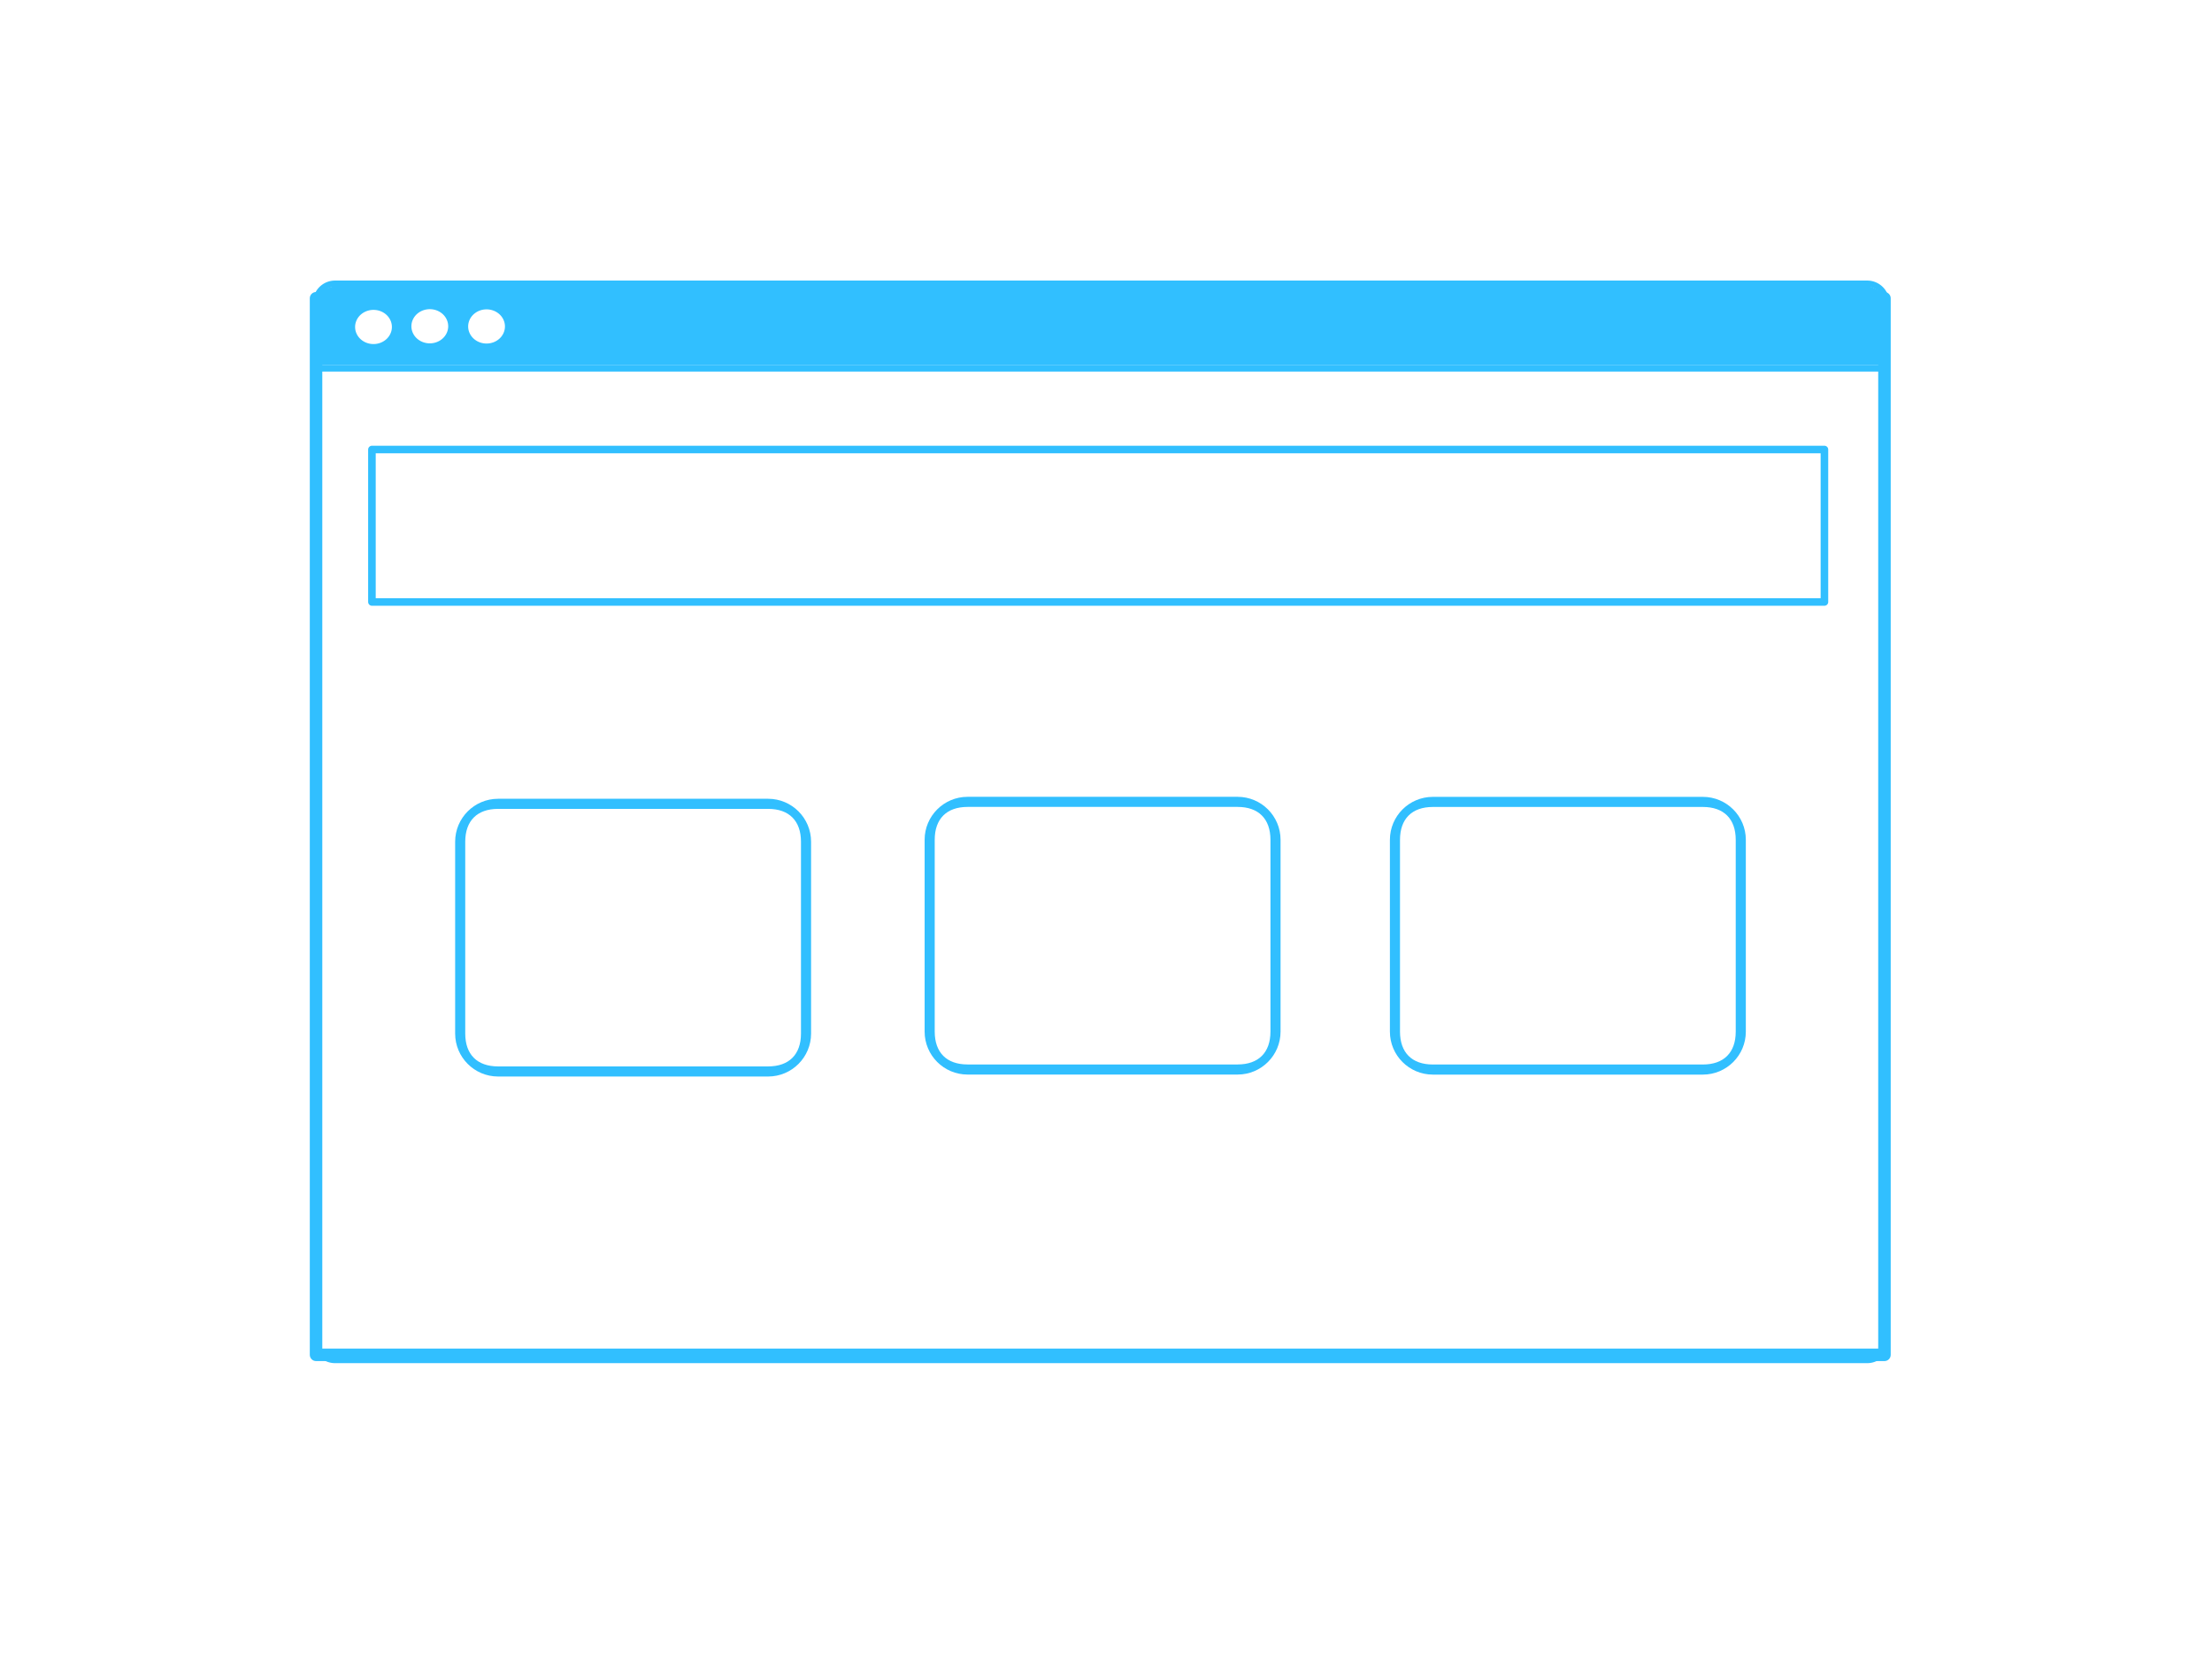 <?xml version="1.0" encoding="UTF-8" standalone="no"?>
<svg
   xmlns:dc="http://purl.org/dc/elements/1.1/"
   xmlns:cc="http://creativecommons.org/ns#"
   xmlns:rdf="http://www.w3.org/1999/02/22-rdf-syntax-ns#"
   xmlns:svg="http://www.w3.org/2000/svg"
   xmlns="http://www.w3.org/2000/svg"
   xmlns:sodipodi="http://sodipodi.sourceforge.net/DTD/sodipodi-0.dtd"
   xmlns:inkscape="http://www.inkscape.org/namespaces/inkscape"
   id="a27520da-4319-485c-96d7-e776d7397e13"
   data-name="Layer 1"
   width="876.272"
   height="661.473"
   viewBox="0 0 876.272 661.473"
   version="1.1"
   sodipodi:docname="web1.svg"
   inkscape:version="0.92.4 (5da689c313, 2019-01-14)">
  <defs
     id="defs123" />
  <sodipodi:namedview
     pagecolor="#ffffff"
     bordercolor="#666666"
     borderopacity="1"
     objecttolerance="10"
     gridtolerance="10"
     guidetolerance="10"
     inkscape:pageopacity="0"
     inkscape:pageshadow="2"
     inkscape:window-width="1280"
     inkscape:window-height="960"
     id="namedview121"
     showgrid="false"
     showguides="true"
     inkscape:guide-bbox="true"
     inkscape:zoom="0.35677961"
     inkscape:cx="273.99968"
     inkscape:cy="308.58301"
     inkscape:window-x="0"
     inkscape:window-y="27"
     inkscape:window-maximized="1"
     inkscape:current-layer="a27520da-4319-485c-96d7-e776d7397e13" />
  <path
     inkscape:connector-curvature="0"
     style="fill:#31bfff;fill-opacity:1;stroke-width:0.1;stroke-miterlimit:4;stroke-dasharray:none"
     d="M 739.7,111.119 H 132.7 a 8.728,8.728 0 0 0 -8.72,8.72 v 411.32 a 8.728,8.728 0 0 0 8.72,8.72 h 607 a 8.712,8.712 0 0 0 6.63,-3.06 2.045,2.045 0 0 0 0.19,-0.24 8.167,8.167 0 0 0 1.25,-2.11 8.507,8.507 0 0 0 0.66,-3.31 v -411.32 a 8.73,8.73 0 0 0 -8.73,-8.72 z m 6.24,420.04 a 6.175,6.175 0 0 1 -1.03,3.42 6.446,6.446 0 0 1 -2.36,2.12 6.184,6.184 0 0 1 -2.85,0.69 H 132.7 a 6.238,6.238 0 0 1 -6.23,-6.23 V 119.839 a 6.238,6.238 0 0 1 6.23,-6.23 h 607 a 6.239,6.239 0 0 1 6.24,6.23 z"
     id="path2" />
  <rect
     style="fill:#31bfff;fill-opacity:1"
     x="123.822"
     y="144.667"
     width="621.957"
     height="2.493"
     id="rect4" />
  <path
     inkscape:connector-curvature="0"
     style="fill:#31bfff;fill-opacity:1;stroke-width:3;stroke-miterlimit:8.3;stroke-dasharray:none"
     d="M 490.284,425.582 H 383.284 c -9.384,-0.011 -16.989,-7.616 -17,-17 v -76 c 0.011,-9.384 7.616,-16.989 17,-17 h 107 c 9.384,0.011 16.989,7.616 17,17 v 76 c -0.011,9.384 -7.616,16.989 -17,17 z m -107,-106 c -8.28,0.009 -12.991,4.72 -13,13 v 76 c 0.009,8.28 4.72,12.991 13,13 h 107 c 8.28,-0.009 12.991,-4.72 13,-13 v -76 c -0.009,-8.28 -4.72,-12.991 -13,-13 z"
     id="path14-6-9"
     sodipodi:nodetypes="cccccccccccccccccc" />
  <path
     style="fill:#31bfff;fill-opacity:1;stroke-width:1.209"
     d="m 735.773,112.644 c -2.212,-0.165 -4.832,-0.151 -7.932,0.065 H 142.72 c -23.312,-0.734 -18.883,9.494 -18.898,21.199 v 10.76 h 622.918 v -10.76 c -0.013,-10.242 4.514,-20.112 -10.967,-21.264 z m -565.51,9.805 a 7.287,6.766 0 0 1 0.727,0.035 7.287,6.766 0 0 1 0.721,0.102 7.287,6.766 0 0 1 0.705,0.166 7.287,6.766 0 0 1 0.686,0.232 7.287,6.766 0 0 1 0.654,0.295 7.287,6.766 0 0 1 0.621,0.354 7.287,6.766 0 0 1 0.58,0.408 7.287,6.766 0 0 1 0.533,0.461 7.287,6.766 0 0 1 0.48,0.508 7.287,6.766 0 0 1 0.424,0.551 7.287,6.766 0 0 1 0.363,0.586 7.287,6.766 0 0 1 0.297,0.617 7.287,6.766 0 0 1 0.23,0.643 7.287,6.766 0 0 1 0.158,0.66 7.287,6.766 0 0 1 0.088,0.672 7.287,6.766 0 0 1 0.019,0.479 7.287,6.766 0 0 1 -0.037,0.676 7.287,6.766 0 0 1 -0.109,0.668 7.287,6.766 0 0 1 -0.18,0.656 7.287,6.766 0 0 1 -0.25,0.635 7.287,6.766 0 0 1 -0.316,0.609 7.287,6.766 0 0 1 -0.381,0.576 7.287,6.766 0 0 1 -0.441,0.539 7.287,6.766 0 0 1 -0.496,0.494 7.287,6.766 0 0 1 -0.547,0.447 7.287,6.766 0 0 1 -0.592,0.393 7.287,6.766 0 0 1 -0.633,0.336 7.287,6.766 0 0 1 -0.664,0.277 7.287,6.766 0 0 1 -0.691,0.213 7.287,6.766 0 0 1 -0.711,0.148 7.287,6.766 0 0 1 -0.723,0.082 7.287,6.766 0 0 1 -0.516,0.016 7.287,6.766 0 0 1 -0.729,-0.033 7.287,6.766 0 0 1 -0.719,-0.102 7.287,6.766 0 0 1 -0.707,-0.168 7.287,6.766 0 0 1 -0.684,-0.23 7.287,6.766 0 0 1 -0.656,-0.295 7.287,6.766 0 0 1 -0.621,-0.354 7.287,6.766 0 0 1 -0.58,-0.408 7.287,6.766 0 0 1 -0.533,-0.463 7.287,6.766 0 0 1 -0.48,-0.508 7.287,6.766 0 0 1 -0.424,-0.549 7.287,6.766 0 0 1 -0.361,-0.588 7.287,6.766 0 0 1 -0.299,-0.617 7.287,6.766 0 0 1 -0.229,-0.641 7.287,6.766 0 0 1 -0.16,-0.66 7.287,6.766 0 0 1 -0.088,-0.672 7.287,6.766 0 0 1 -0.018,-0.479 7.287,6.766 0 0 1 0.037,-0.676 7.287,6.766 0 0 1 0.107,-0.668 7.287,6.766 0 0 1 0.182,-0.656 7.287,6.766 0 0 1 0.248,-0.635 7.287,6.766 0 0 1 0.318,-0.609 7.287,6.766 0 0 1 0.381,-0.576 7.287,6.766 0 0 1 0.439,-0.539 7.287,6.766 0 0 1 0.496,-0.494 7.287,6.766 0 0 1 0.549,-0.447 7.287,6.766 0 0 1 0.592,-0.393 7.287,6.766 0 0 1 0.631,-0.338 7.287,6.766 0 0 1 0.666,-0.275 7.287,6.766 0 0 1 0.691,-0.213 7.287,6.766 0 0 1 0.711,-0.148 7.287,6.766 0 0 1 0.723,-0.082 7.287,6.766 0 0 1 0.516,-0.018 z m 22.482,0.074 a 7.287,6.766 0 0 1 0.729,0.033 7.287,6.766 0 0 1 0.719,0.102 7.287,6.766 0 0 1 0.707,0.168 7.287,6.766 0 0 1 0.684,0.23 7.287,6.766 0 0 1 0.656,0.295 7.287,6.766 0 0 1 0.621,0.354 7.287,6.766 0 0 1 0.58,0.41 7.287,6.766 0 0 1 0.531,0.461 7.287,6.766 0 0 1 0.482,0.508 7.287,6.766 0 0 1 0.422,0.551 7.287,6.766 0 0 1 0.363,0.586 7.287,6.766 0 0 1 0.297,0.617 7.287,6.766 0 0 1 0.23,0.643 7.287,6.766 0 0 1 0.16,0.66 7.287,6.766 0 0 1 0.088,0.67 7.287,6.766 0 0 1 0.018,0.479 7.287,6.766 0 0 1 -0.037,0.676 7.287,6.766 0 0 1 -0.107,0.67 7.287,6.766 0 0 1 -0.182,0.654 7.287,6.766 0 0 1 -0.25,0.635 7.287,6.766 0 0 1 -0.316,0.609 7.287,6.766 0 0 1 -0.381,0.576 7.287,6.766 0 0 1 -0.439,0.539 7.287,6.766 0 0 1 -0.498,0.496 7.287,6.766 0 0 1 -0.547,0.445 7.287,6.766 0 0 1 -0.592,0.395 7.287,6.766 0 0 1 -0.633,0.336 7.287,6.766 0 0 1 -0.664,0.275 7.287,6.766 0 0 1 -0.691,0.213 7.287,6.766 0 0 1 -0.711,0.148 7.287,6.766 0 0 1 -0.723,0.082 7.287,6.766 0 0 1 -0.516,0.018 7.287,6.766 0 0 1 -0.727,-0.035 7.287,6.766 0 0 1 -0.721,-0.1 7.287,6.766 0 0 1 -0.705,-0.168 7.287,6.766 0 0 1 -0.686,-0.232 7.287,6.766 0 0 1 -0.656,-0.293 7.287,6.766 0 0 1 -0.621,-0.354 7.287,6.766 0 0 1 -0.578,-0.41 7.287,6.766 0 0 1 -0.533,-0.461 7.287,6.766 0 0 1 -0.48,-0.508 7.287,6.766 0 0 1 -0.424,-0.551 7.287,6.766 0 0 1 -0.363,-0.586 7.287,6.766 0 0 1 -0.297,-0.617 7.287,6.766 0 0 1 -0.23,-0.643 7.287,6.766 0 0 1 -0.16,-0.66 7.287,6.766 0 0 1 -0.086,-0.672 7.287,6.766 0 0 1 -0.019,-0.479 7.287,6.766 0 0 1 0.037,-0.676 7.287,6.766 0 0 1 0.109,-0.668 7.287,6.766 0 0 1 0.18,-0.654 7.287,6.766 0 0 1 0.25,-0.637 7.287,6.766 0 0 1 0.316,-0.609 7.287,6.766 0 0 1 0.381,-0.576 7.287,6.766 0 0 1 0.441,-0.537 7.287,6.766 0 0 1 0.496,-0.496 7.287,6.766 0 0 1 0.547,-0.445 7.287,6.766 0 0 1 0.592,-0.395 7.287,6.766 0 0 1 0.633,-0.336 7.287,6.766 0 0 1 0.664,-0.277 7.287,6.766 0 0 1 0.691,-0.213 7.287,6.766 0 0 1 0.711,-0.148 7.287,6.766 0 0 1 0.723,-0.08 7.287,6.766 0 0 1 0.516,-0.018 z m -44.787,0.207 a 7.287,6.766 0 0 1 0.727,0.033 7.287,6.766 0 0 1 0.721,0.102 7.287,6.766 0 0 1 0.707,0.168 7.287,6.766 0 0 1 0.684,0.23 7.287,6.766 0 0 1 0.656,0.295 7.287,6.766 0 0 1 0.621,0.354 7.287,6.766 0 0 1 0.578,0.408 7.287,6.766 0 0 1 0.533,0.463 7.287,6.766 0 0 1 0.48,0.508 7.287,6.766 0 0 1 0.424,0.549 7.287,6.766 0 0 1 0.363,0.588 7.287,6.766 0 0 1 0.297,0.617 7.287,6.766 0 0 1 0.23,0.641 7.287,6.766 0 0 1 0.16,0.66 7.287,6.766 0 0 1 0.088,0.672 7.287,6.766 0 0 1 0.018,0.479 7.287,6.766 0 0 1 -0.037,0.676 7.287,6.766 0 0 1 -0.107,0.668 7.287,6.766 0 0 1 -0.182,0.656 7.287,6.766 0 0 1 -0.25,0.635 7.287,6.766 0 0 1 -0.316,0.609 7.287,6.766 0 0 1 -0.381,0.576 7.287,6.766 0 0 1 -0.439,0.539 7.287,6.766 0 0 1 -0.498,0.494 7.287,6.766 0 0 1 -0.547,0.447 7.287,6.766 0 0 1 -0.592,0.393 7.287,6.766 0 0 1 -0.633,0.338 7.287,6.766 0 0 1 -0.664,0.275 7.287,6.766 0 0 1 -0.691,0.213 7.287,6.766 0 0 1 -0.711,0.148 7.287,6.766 0 0 1 -0.723,0.082 7.287,6.766 0 0 1 -0.516,0.018 7.287,6.766 0 0 1 -0.727,-0.035 7.287,6.766 0 0 1 -0.721,-0.102 7.287,6.766 0 0 1 -0.707,-0.166 7.287,6.766 0 0 1 -0.684,-0.232 7.287,6.766 0 0 1 -0.656,-0.295 7.287,6.766 0 0 1 -0.621,-0.354 7.287,6.766 0 0 1 -0.578,-0.408 7.287,6.766 0 0 1 -0.533,-0.461 7.287,6.766 0 0 1 -0.48,-0.508 7.287,6.766 0 0 1 -0.424,-0.551 7.287,6.766 0 0 1 -0.363,-0.586 7.287,6.766 0 0 1 -0.297,-0.619 7.287,6.766 0 0 1 -0.23,-0.641 7.287,6.766 0 0 1 -0.16,-0.66 7.287,6.766 0 0 1 -0.086,-0.672 7.287,6.766 0 0 1 -0.018,-0.479 7.287,6.766 0 0 1 0.035,-0.676 7.287,6.766 0 0 1 0.109,-0.668 7.287,6.766 0 0 1 0.182,-0.656 7.287,6.766 0 0 1 0.25,-0.635 7.287,6.766 0 0 1 0.314,-0.609 7.287,6.766 0 0 1 0.381,-0.576 7.287,6.766 0 0 1 0.441,-0.539 7.287,6.766 0 0 1 0.496,-0.494 7.287,6.766 0 0 1 0.549,-0.447 7.287,6.766 0 0 1 0.59,-0.393 7.287,6.766 0 0 1 0.635,-0.336 7.287,6.766 0 0 1 0.662,-0.277 7.287,6.766 0 0 1 0.693,-0.213 7.287,6.766 0 0 1 0.709,-0.148 7.287,6.766 0 0 1 0.723,-0.082 7.287,6.766 0 0 1 0.516,-0.016 z"
     id="path14-2"
     inkscape:connector-curvature="0" />
  <rect
     style="fill:none;fill-opacity:1;stroke:#31bfff;stroke-width:4.951;stroke-linejoin:round;stroke-miterlimit:4;stroke-dasharray:none;paint-order:fill markers stroke;stroke-opacity:1"
     id="rect818"
     width="621.32"
     height="418.447"
     x="125.2"
     y="118.132" />
  <rect
     style="fill:none;fill-opacity:1;stroke:#31bfff;stroke-width:3;stroke-linejoin:round;stroke-miterlimit:8.3;stroke-dasharray:none;stroke-opacity:1;paint-order:normal"
     id="rect822"
     width="575.398"
     height="60.375"
     x="147.338"
     y="178.036" />
  <path
     inkscape:connector-curvature="0"
     style="fill:#31bfff;fill-opacity:1;stroke-width:3;stroke-miterlimit:8.3;stroke-dasharray:none"
     d="M 674.602,425.6 H 567.602 c -9.384,-0.011 -16.989,-7.616 -17,-17 v -76 c 0.011,-9.384 7.616,-16.989 17,-17 h 107 c 9.384,0.011 16.989,7.616 17,17 v 76 c -0.011,9.384 -7.616,16.989 -17,17 z m -107,-106 c -8.28,0.009 -12.991,4.72 -13,13 v 76 c 0.009,8.28 4.72,12.991 13,13 h 107 c 8.28,-0.009 12.991,-4.72 13,-13 v -76 c -0.009,-8.28 -4.72,-12.991 -13,-13 z"
     id="path14-6-9-3"
     sodipodi:nodetypes="cccccccccccccccccc" />
  <path
     inkscape:connector-curvature="0"
     style="fill:#31bfff;fill-opacity:1;stroke-width:3;stroke-miterlimit:8.3;stroke-dasharray:none"
     d="M 304.303,426.357 H 197.303 c -9.384,-0.011 -16.989,-7.616 -17,-17 v -76 c 0.011,-9.384 7.616,-16.989 17,-17 h 107 c 9.384,0.011 16.989,7.616 17,17 v 76 c -0.011,9.384 -7.616,16.989 -17,17 z m -107,-106 c -8.28,0.009 -12.991,4.72 -13,13 v 76 c 0.009,8.28 4.72,12.991 13,13 h 107 c 8.28,-0.009 12.991,-4.72 13,-13 v -76 c -0.009,-8.28 -4.72,-12.991 -13,-13 z"
     id="path14-6-9-6"
     sodipodi:nodetypes="cccccccccccccccccc" />
</svg>
